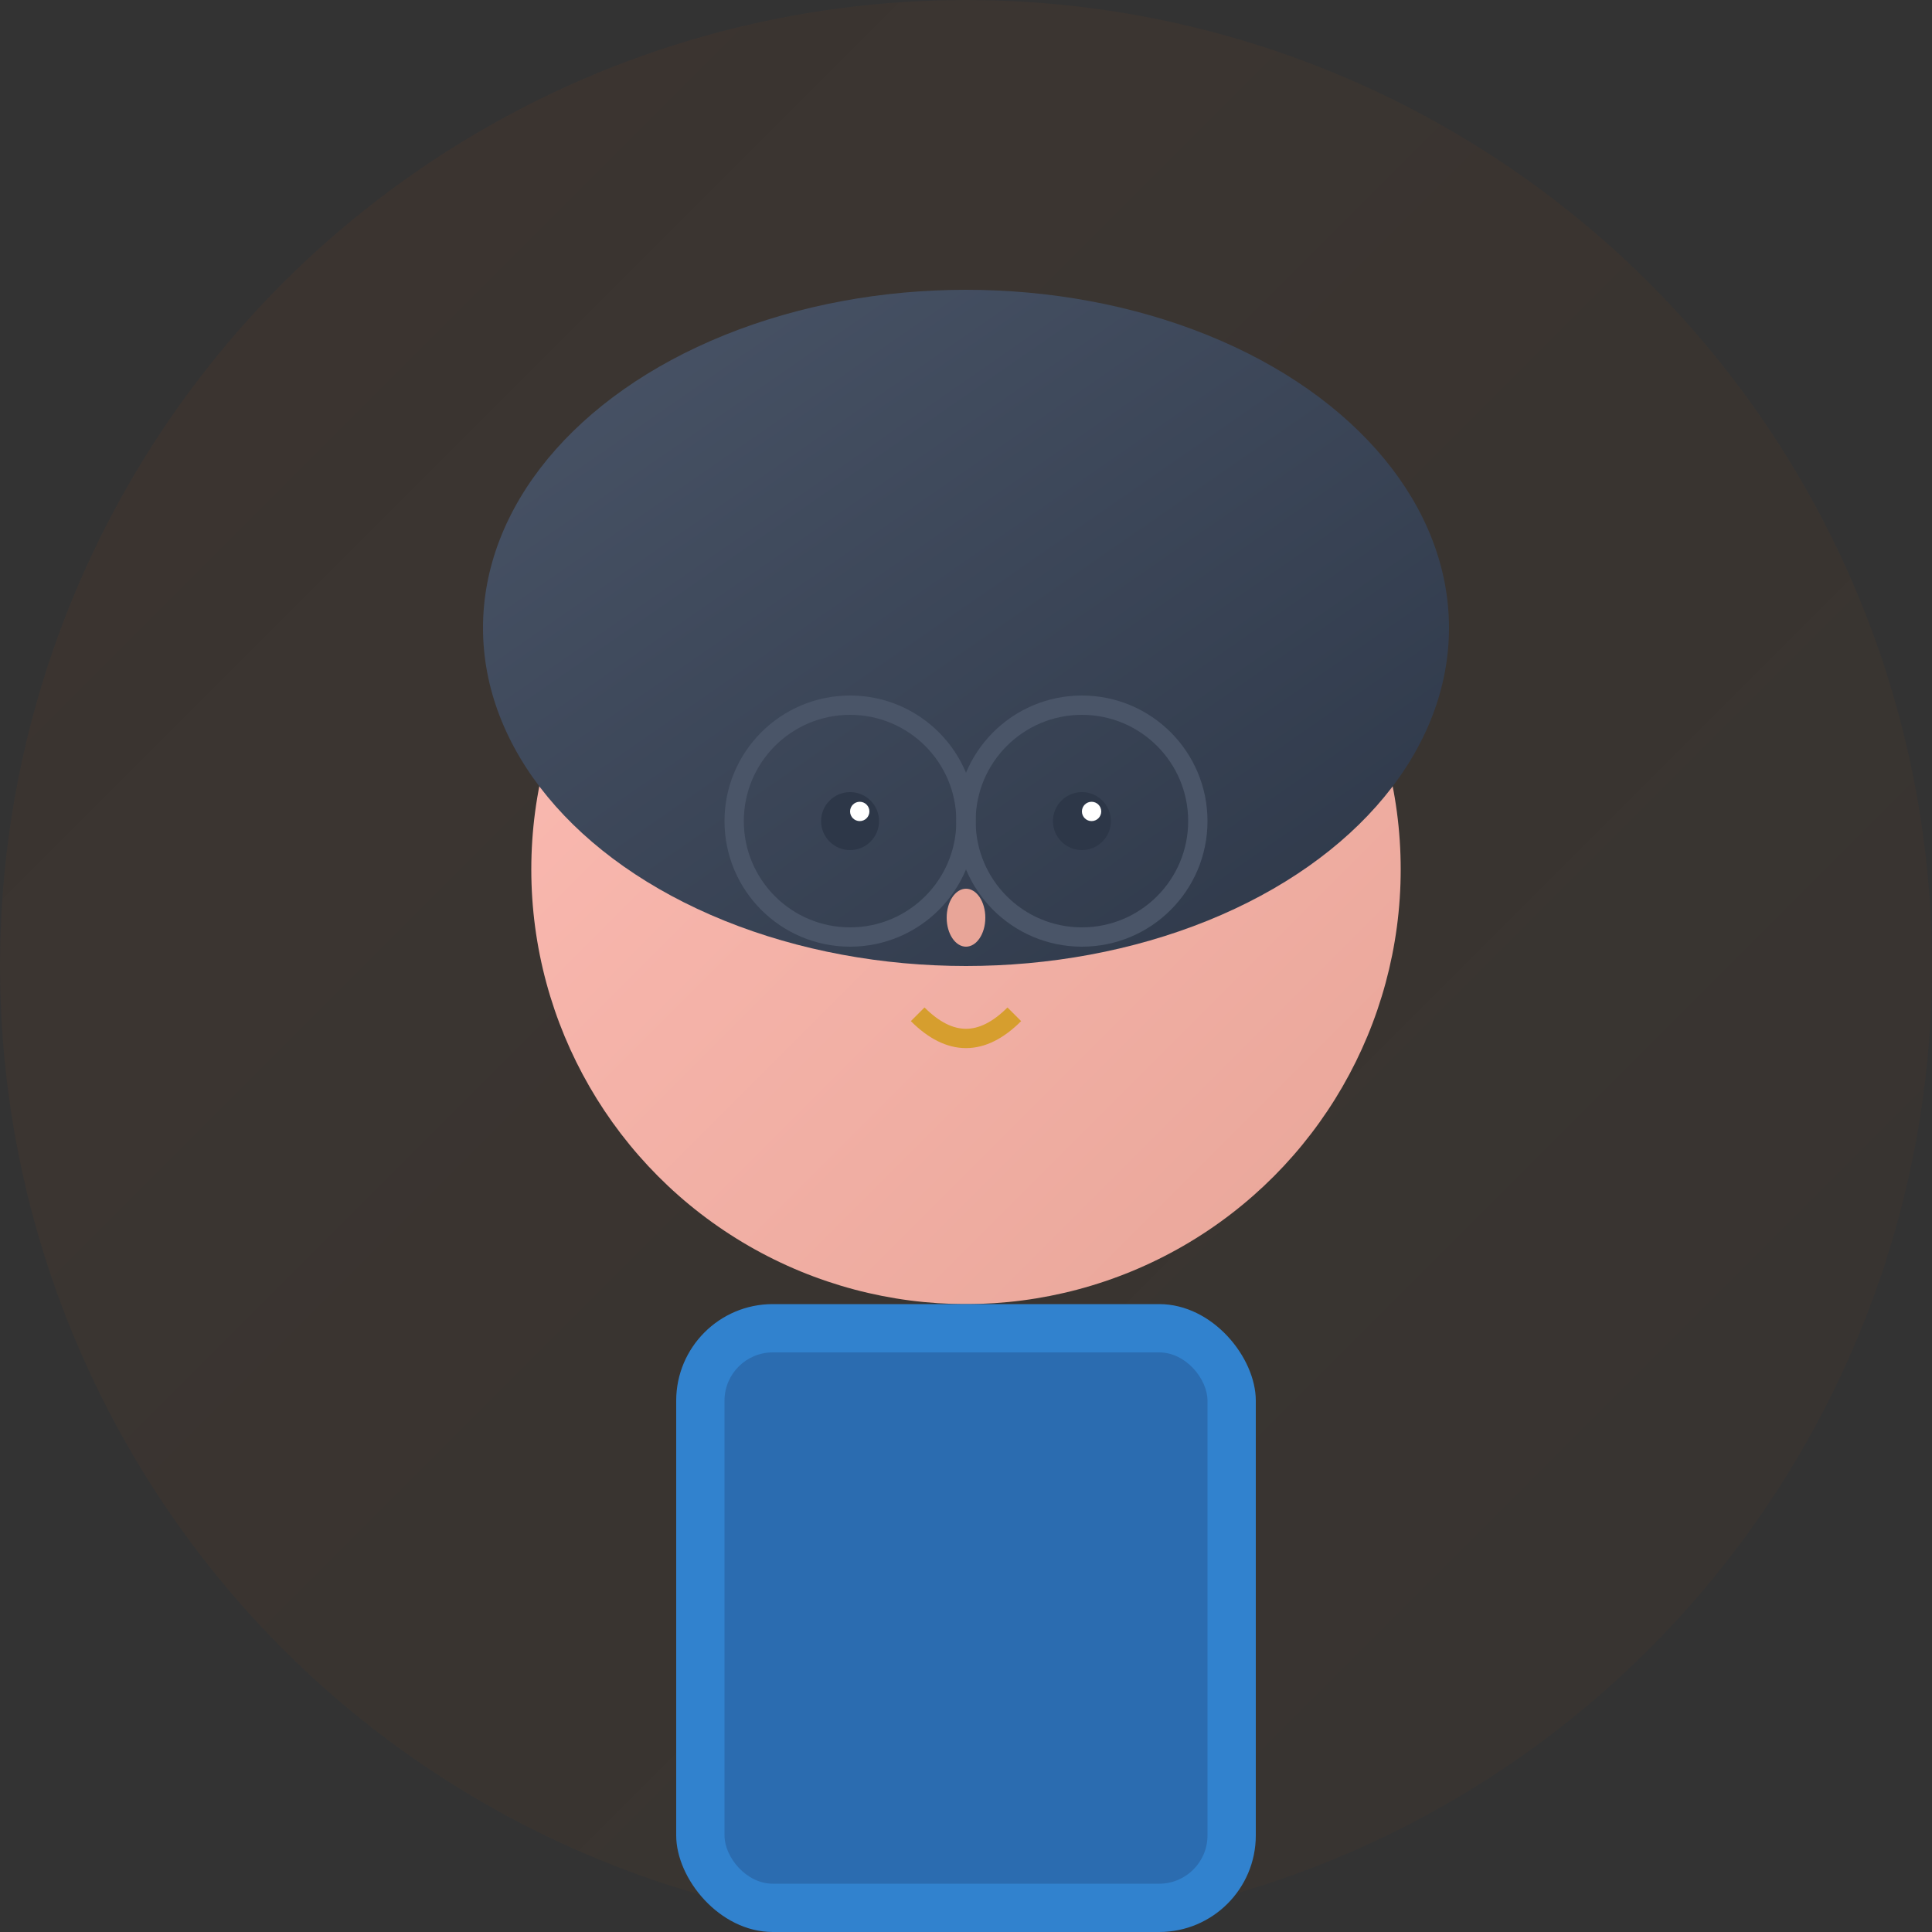 <svg width="200" height="200" viewBox="0 0 200 200" xmlns="http://www.w3.org/2000/svg">
  <rect x="0" y="0" width="200" height="200" fill="#333333" stroke="none"/>
  <defs>
    <linearGradient id="skinGradient" x1="0%" y1="0%" x2="100%" y2="100%">
      <stop offset="0%" style="stop-color:#FDBCB4"/>
      <stop offset="100%" style="stop-color:#E8A598"/>
    </linearGradient>
    <linearGradient id="hairGradient" x1="0%" y1="0%" x2="100%" y2="100%">
      <stop offset="0%" style="stop-color:#4A5568"/>
      <stop offset="100%" style="stop-color:#2D3748"/>
    </linearGradient>
    <linearGradient id="bgGradient" x1="0%" y1="0%" x2="100%" y2="100%">
      <stop offset="0%" style="stop-color:#8B4513" stop-opacity="0.1"/>
      <stop offset="100%" style="stop-color:#8B4513" stop-opacity="0.05"/>
    </linearGradient>
  </defs>
  
  <!-- Background -->
  <circle cx="100" cy="100" r="100" fill="url(#bgGradient)"/>
  
  <!-- Face -->
  <circle cx="100" cy="90" r="45" fill="url(#skinGradient)"/>
  
  <!-- Hair -->
  <ellipse cx="100" cy="65" rx="50" ry="35" fill="url(#hairGradient)"/>
  
  <!-- Eyes -->
  <circle cx="88" cy="85" r="3" fill="#2D3748"/>
  <circle cx="112" cy="85" r="3" fill="#2D3748"/>
  <circle cx="89" cy="84" r="1" fill="#FFFFFF"/>
  <circle cx="113" cy="84" r="1" fill="#FFFFFF"/>
  
  <!-- Nose -->
  <ellipse cx="100" cy="95" rx="2" ry="3" fill="#E8A598"/>
  
  <!-- Mouth -->
  <path d="M 95 105 Q 100 110 105 105" stroke="#D69E2E" stroke-width="2" fill="none"/>
  
  <!-- Glasses -->
  <circle cx="88" cy="85" r="12" fill="none" stroke="#4A5568" stroke-width="2"/>
  <circle cx="112" cy="85" r="12" fill="none" stroke="#4A5568" stroke-width="2"/>
  <line x1="100" y1="85" x2="100" y2="85" stroke="#4A5568" stroke-width="2"/>
  
  <!-- Body/Shirt -->
  <rect x="70" y="135" width="60" height="65" rx="10" fill="#3182CE"/>
  <rect x="75" y="140" width="50" height="55" rx="5" fill="#2B6CB0"/>
</svg>
